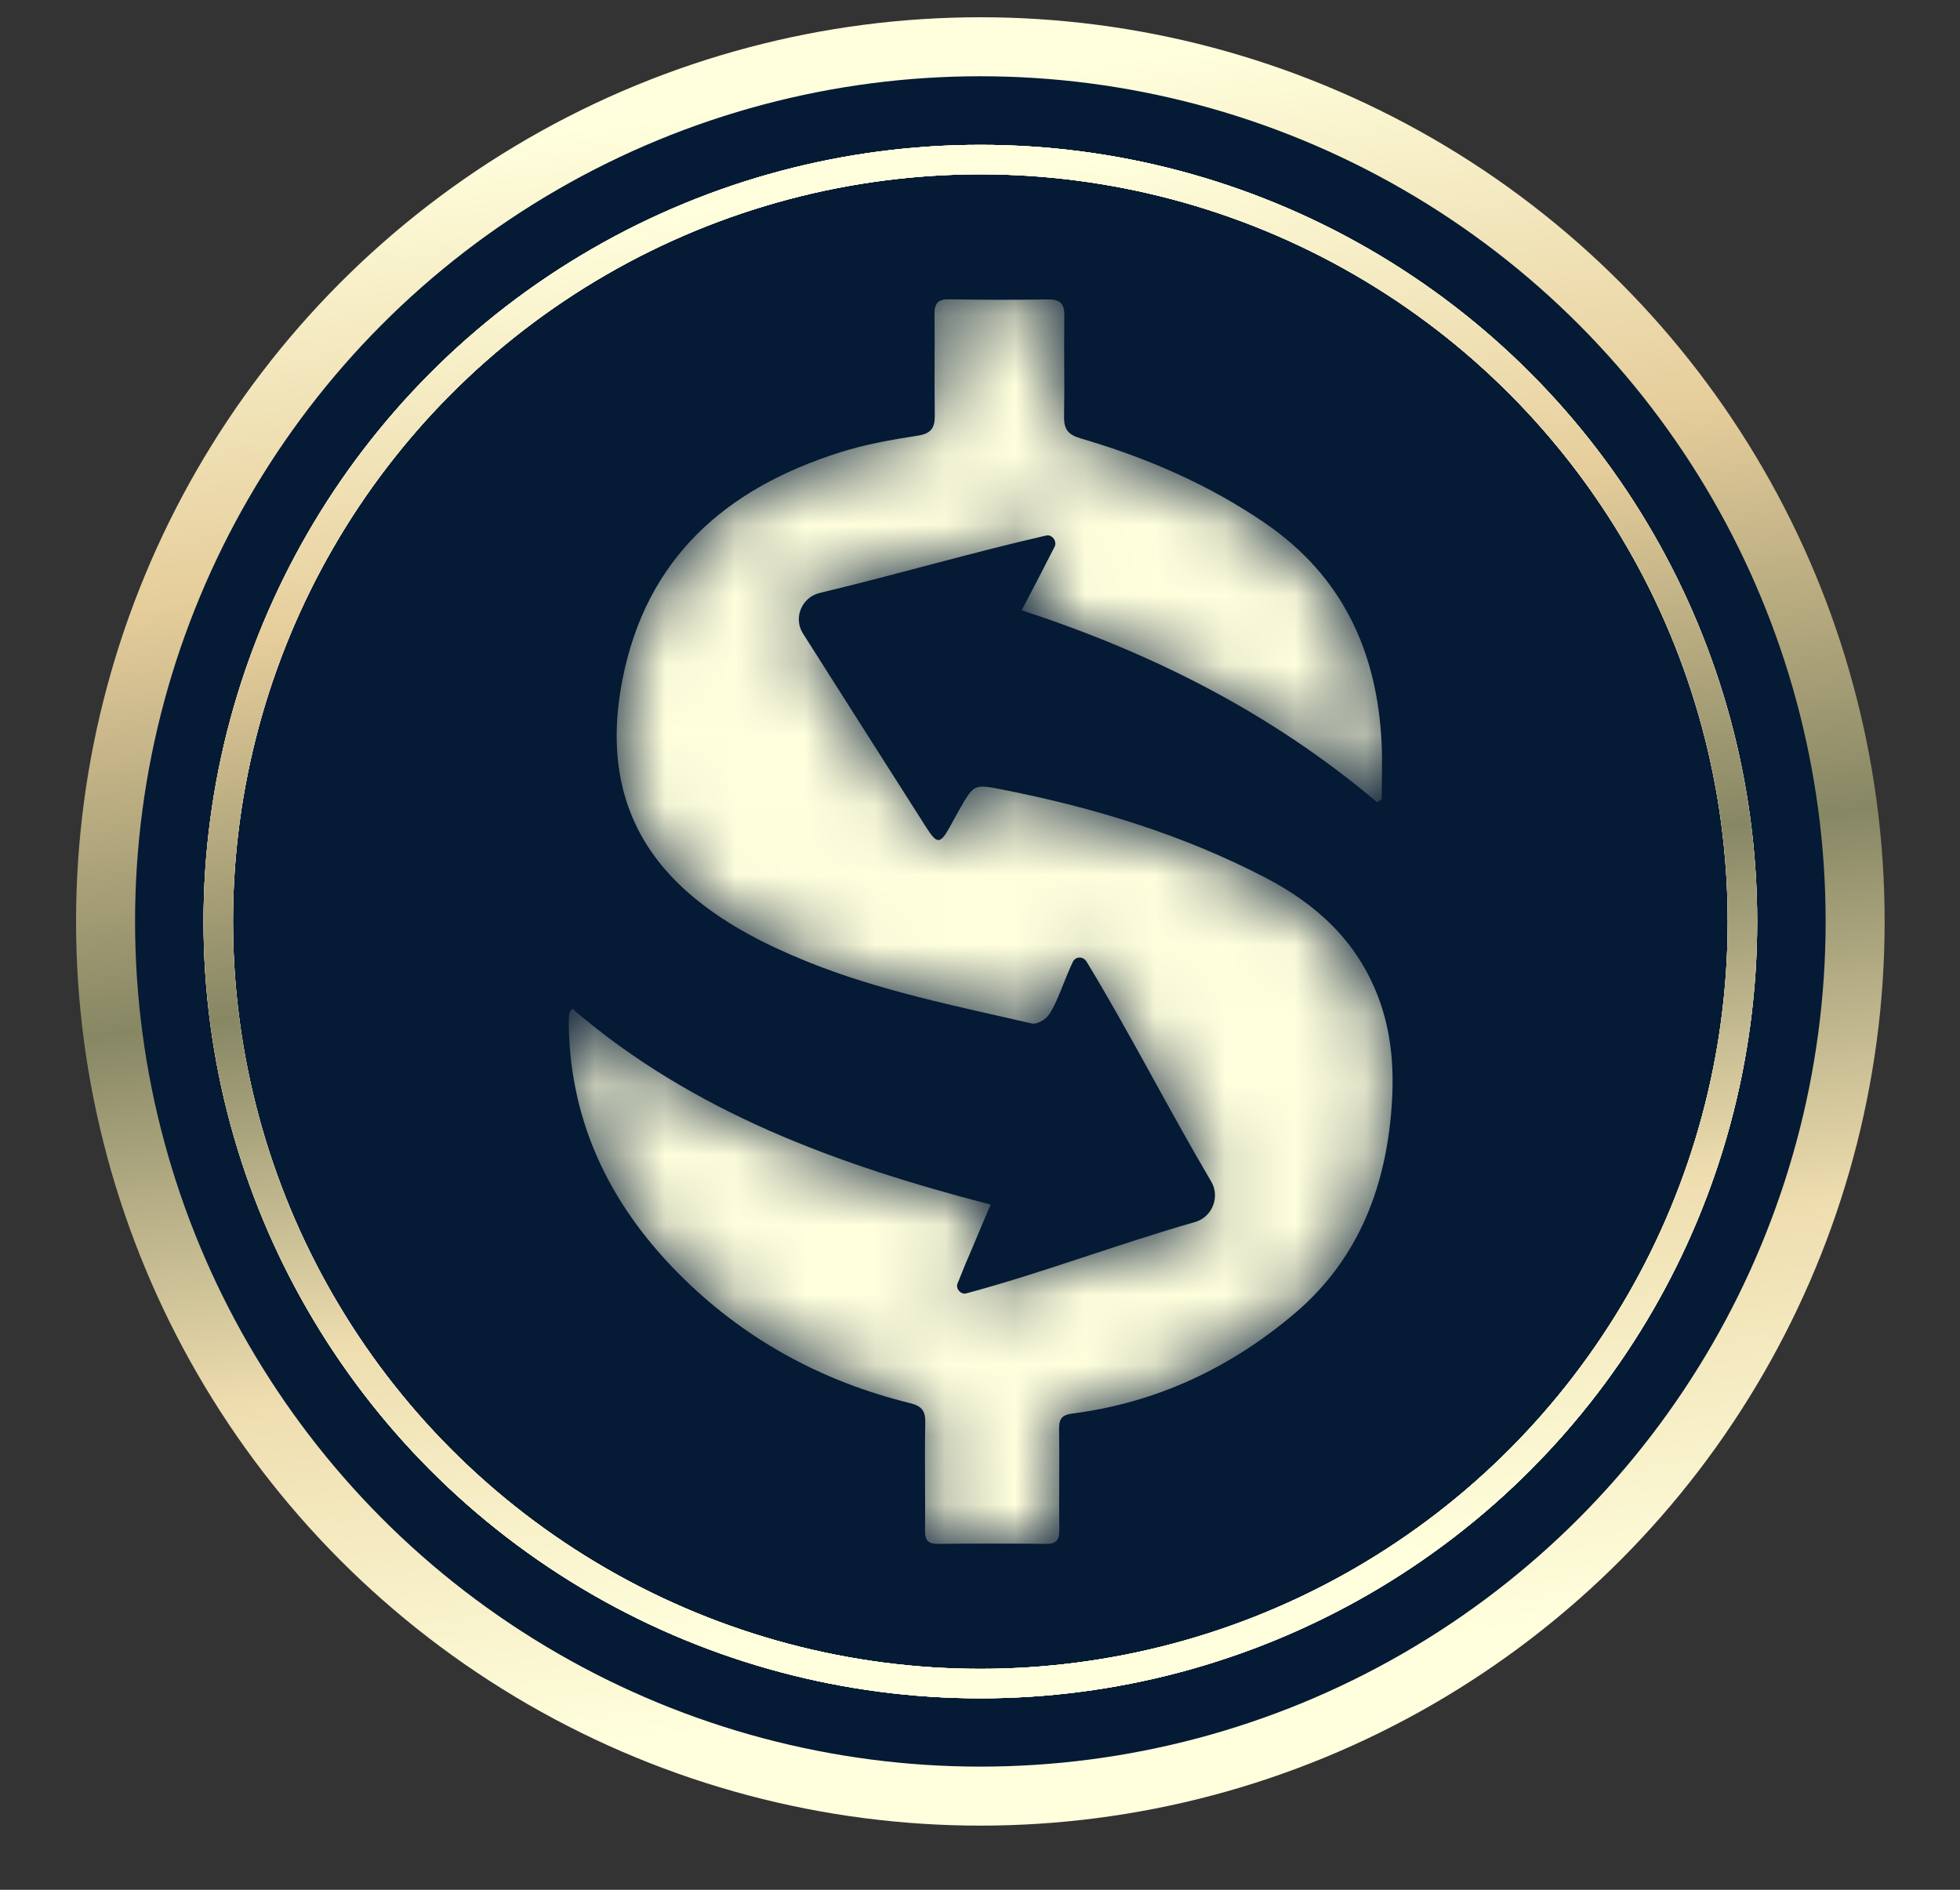 <svg width="28" height="27" viewBox="0 0 28 27" fill="none" xmlns="http://www.w3.org/2000/svg">
<rect x="0" y="0" width="28" height="27" fill="#333333" stroke="none"/>
<circle cx="14.005" cy="13.165" r="12.497" fill="#051A34" stroke="url(#paint0_linear_312_3596)" stroke-width="0.843"/>
<circle cx="14.005" cy="13.167" r="10.887" stroke="#FFFFDD" stroke-width="0.421"/>
<circle cx="14.005" cy="13.167" r="10.887" stroke="url(#paint1_linear_312_3596)" stroke-width="0.421"/>
<circle cx="14.005" cy="13.167" r="10.887" stroke="#FFFFDD" stroke-width="0.421"/>
<circle cx="14.005" cy="13.167" r="10.887" stroke="url(#paint2_linear_312_3596)" stroke-width="0.421"/>
<mask id="mask0_312_3596" style="mask-type:alpha" maskUnits="userSpaceOnUse" x="8" y="4" width="12" height="19">
<path d="M19.671 11.461C18.178 10.198 16.473 9.332 14.595 8.72C14.768 8.391 14.894 8.15 15.066 7.811C15.105 7.734 15.028 7.631 14.945 7.651C13.863 7.9 12.809 8.209 11.71 8.472C11.456 8.533 11.331 8.824 11.468 9.046C11.486 9.074 11.503 9.102 11.521 9.13C12.09 10.027 12.661 10.924 13.232 11.821C13.388 12.066 13.432 12.064 13.573 11.807C13.617 11.728 13.659 11.648 13.704 11.57C13.913 11.203 13.913 11.201 14.32 11.281C15.623 11.537 16.883 11.921 18.067 12.534C18.812 12.92 19.388 13.45 19.69 14.248C19.868 14.718 19.914 15.209 19.887 15.704C19.823 16.895 19.433 17.963 18.511 18.752C17.597 19.533 16.533 20.04 15.324 20.195C15.17 20.215 15.127 20.272 15.13 20.417C15.137 20.834 15.127 21.444 15.133 21.861C15.136 22.002 15.092 22.059 14.943 22.058C14.428 22.052 13.913 22.053 13.398 22.058C13.264 22.059 13.213 22.011 13.215 21.875C13.22 21.424 13.208 20.779 13.218 20.328C13.223 20.157 13.167 20.088 13 20.047C11.772 19.745 10.69 19.166 9.782 18.283C8.759 17.287 8.149 16.098 8.125 14.646C8.124 14.59 8.126 14.535 8.132 14.48C8.134 14.462 8.152 14.446 8.175 14.411C9.898 15.893 11.965 16.643 14.154 17.211C14.129 17.252 13.879 17.865 13.796 18.049C13.79 18.063 13.731 18.212 13.678 18.341C13.65 18.411 13.727 18.5 13.8 18.48C14.899 18.185 15.951 17.78 17.071 17.46C17.317 17.39 17.433 17.102 17.303 16.881C16.707 15.872 16.125 14.73 15.522 13.739C15.475 13.661 15.366 13.661 15.326 13.743C15.201 14.004 15.093 14.361 14.971 14.515C14.923 14.576 14.808 14.638 14.741 14.623C13.657 14.373 12.563 14.157 11.527 13.737C10.959 13.506 10.413 13.233 9.933 12.84C8.925 12.017 8.651 10.949 8.891 9.716C9.23 7.969 10.373 6.977 12.003 6.462C12.359 6.35 12.732 6.282 13.102 6.226C13.299 6.196 13.356 6.121 13.354 5.933C13.346 5.308 13.356 5.118 13.35 4.493C13.348 4.331 13.399 4.272 13.566 4.276C14.032 4.285 14.498 4.285 14.964 4.278C15.141 4.276 15.208 4.331 15.205 4.518C15.196 5.143 15.211 5.333 15.201 5.958C15.199 6.139 15.266 6.212 15.433 6.262C16.373 6.537 17.263 6.919 18.075 7.476C19.179 8.233 19.673 9.309 19.737 10.611C19.75 10.88 19.739 11.15 19.739 11.42C19.717 11.434 19.694 11.447 19.671 11.462V11.461Z" fill="#FFFFDD"/>
</mask>
<g mask="url(#mask0_312_3596)">
<path d="M19.671 11.461C18.178 10.198 16.473 9.332 14.595 8.72C14.768 8.391 14.894 8.15 15.066 7.811C15.105 7.734 15.028 7.631 14.945 7.651C13.863 7.9 12.809 8.209 11.71 8.472C11.456 8.533 11.331 8.824 11.468 9.046C11.486 9.074 11.503 9.102 11.521 9.13C12.09 10.027 12.661 10.924 13.232 11.821C13.388 12.066 13.432 12.064 13.573 11.807C13.617 11.728 13.659 11.648 13.704 11.57C13.913 11.203 13.913 11.201 14.32 11.281C15.623 11.537 16.883 11.921 18.067 12.534C18.812 12.92 19.388 13.45 19.69 14.248C19.868 14.718 19.914 15.209 19.887 15.704C19.823 16.895 19.433 17.963 18.511 18.752C17.597 19.533 16.533 20.04 15.324 20.195C15.17 20.215 15.127 20.272 15.13 20.417C15.137 20.834 15.127 21.444 15.133 21.861C15.136 22.002 15.092 22.059 14.943 22.058C14.428 22.052 13.913 22.053 13.398 22.058C13.264 22.059 13.213 22.011 13.215 21.875C13.22 21.424 13.208 20.779 13.218 20.328C13.223 20.157 13.167 20.088 13 20.047C11.772 19.745 10.69 19.166 9.782 18.283C8.759 17.287 8.149 16.098 8.125 14.646C8.124 14.59 8.126 14.535 8.132 14.48C8.134 14.462 8.152 14.446 8.175 14.411C9.898 15.893 11.965 16.643 14.154 17.211C14.129 17.252 13.879 17.865 13.796 18.049C13.79 18.063 13.731 18.212 13.678 18.341C13.65 18.411 13.727 18.5 13.8 18.48C14.899 18.185 15.951 17.78 17.071 17.46C17.317 17.39 17.433 17.102 17.303 16.881C16.707 15.872 16.125 14.73 15.522 13.739C15.475 13.661 15.366 13.661 15.326 13.743C15.201 14.004 15.093 14.361 14.971 14.515C14.923 14.576 14.808 14.638 14.741 14.623C13.657 14.373 12.563 14.157 11.527 13.737C10.959 13.506 10.413 13.233 9.933 12.84C8.925 12.017 8.651 10.949 8.891 9.716C9.23 7.969 10.373 6.977 12.003 6.462C12.359 6.35 12.732 6.282 13.102 6.226C13.299 6.196 13.356 6.121 13.354 5.933C13.346 5.308 13.356 5.118 13.35 4.493C13.348 4.331 13.399 4.272 13.566 4.276C14.032 4.285 14.498 4.285 14.964 4.278C15.141 4.276 15.208 4.331 15.205 4.518C15.196 5.143 15.211 5.333 15.201 5.958C15.199 6.139 15.266 6.212 15.433 6.262C16.373 6.537 17.263 6.919 18.075 7.476C19.179 8.233 19.673 9.309 19.737 10.611C19.75 10.88 19.739 11.15 19.739 11.42C19.717 11.434 19.694 11.447 19.671 11.462V11.461Z" fill="#FFFFDD"/>
</g>
<defs>
<linearGradient id="paint0_linear_312_3596" x1="14.005" y1="1.09" x2="16.931" y2="23.905" gradientUnits="userSpaceOnUse">
<stop stop-color="#FFFFDD"/>
<stop offset="0.26" stop-color="#E6CD9B"/>
<stop offset="0.521" stop-color="#878764"/>
<stop offset="0.76" stop-color="#EEDDAF"/>
<stop offset="1" stop-color="#FFFFDD"/>
</linearGradient>
<linearGradient id="paint1_linear_312_3596" x1="14.005" y1="2.49" x2="16.591" y2="22.662" gradientUnits="userSpaceOnUse">
<stop stop-color="#FFFFDD"/>
<stop offset="0.26" stop-color="#E6CD9B"/>
<stop offset="0.521" stop-color="#878764"/>
<stop offset="0.76" stop-color="#EEDDAF"/>
<stop offset="1" stop-color="#FFFFDD"/>
</linearGradient>
<linearGradient id="paint2_linear_312_3596" x1="14.005" y1="2.49" x2="16.591" y2="22.662" gradientUnits="userSpaceOnUse">
<stop stop-color="#FFFFDD"/>
<stop offset="0.26" stop-color="#E6CD9B"/>
<stop offset="0.521" stop-color="#878764"/>
<stop offset="0.76" stop-color="#EEDDAF"/>
<stop offset="1" stop-color="#FFFFDD"/>
</linearGradient>
</defs>
</svg>
